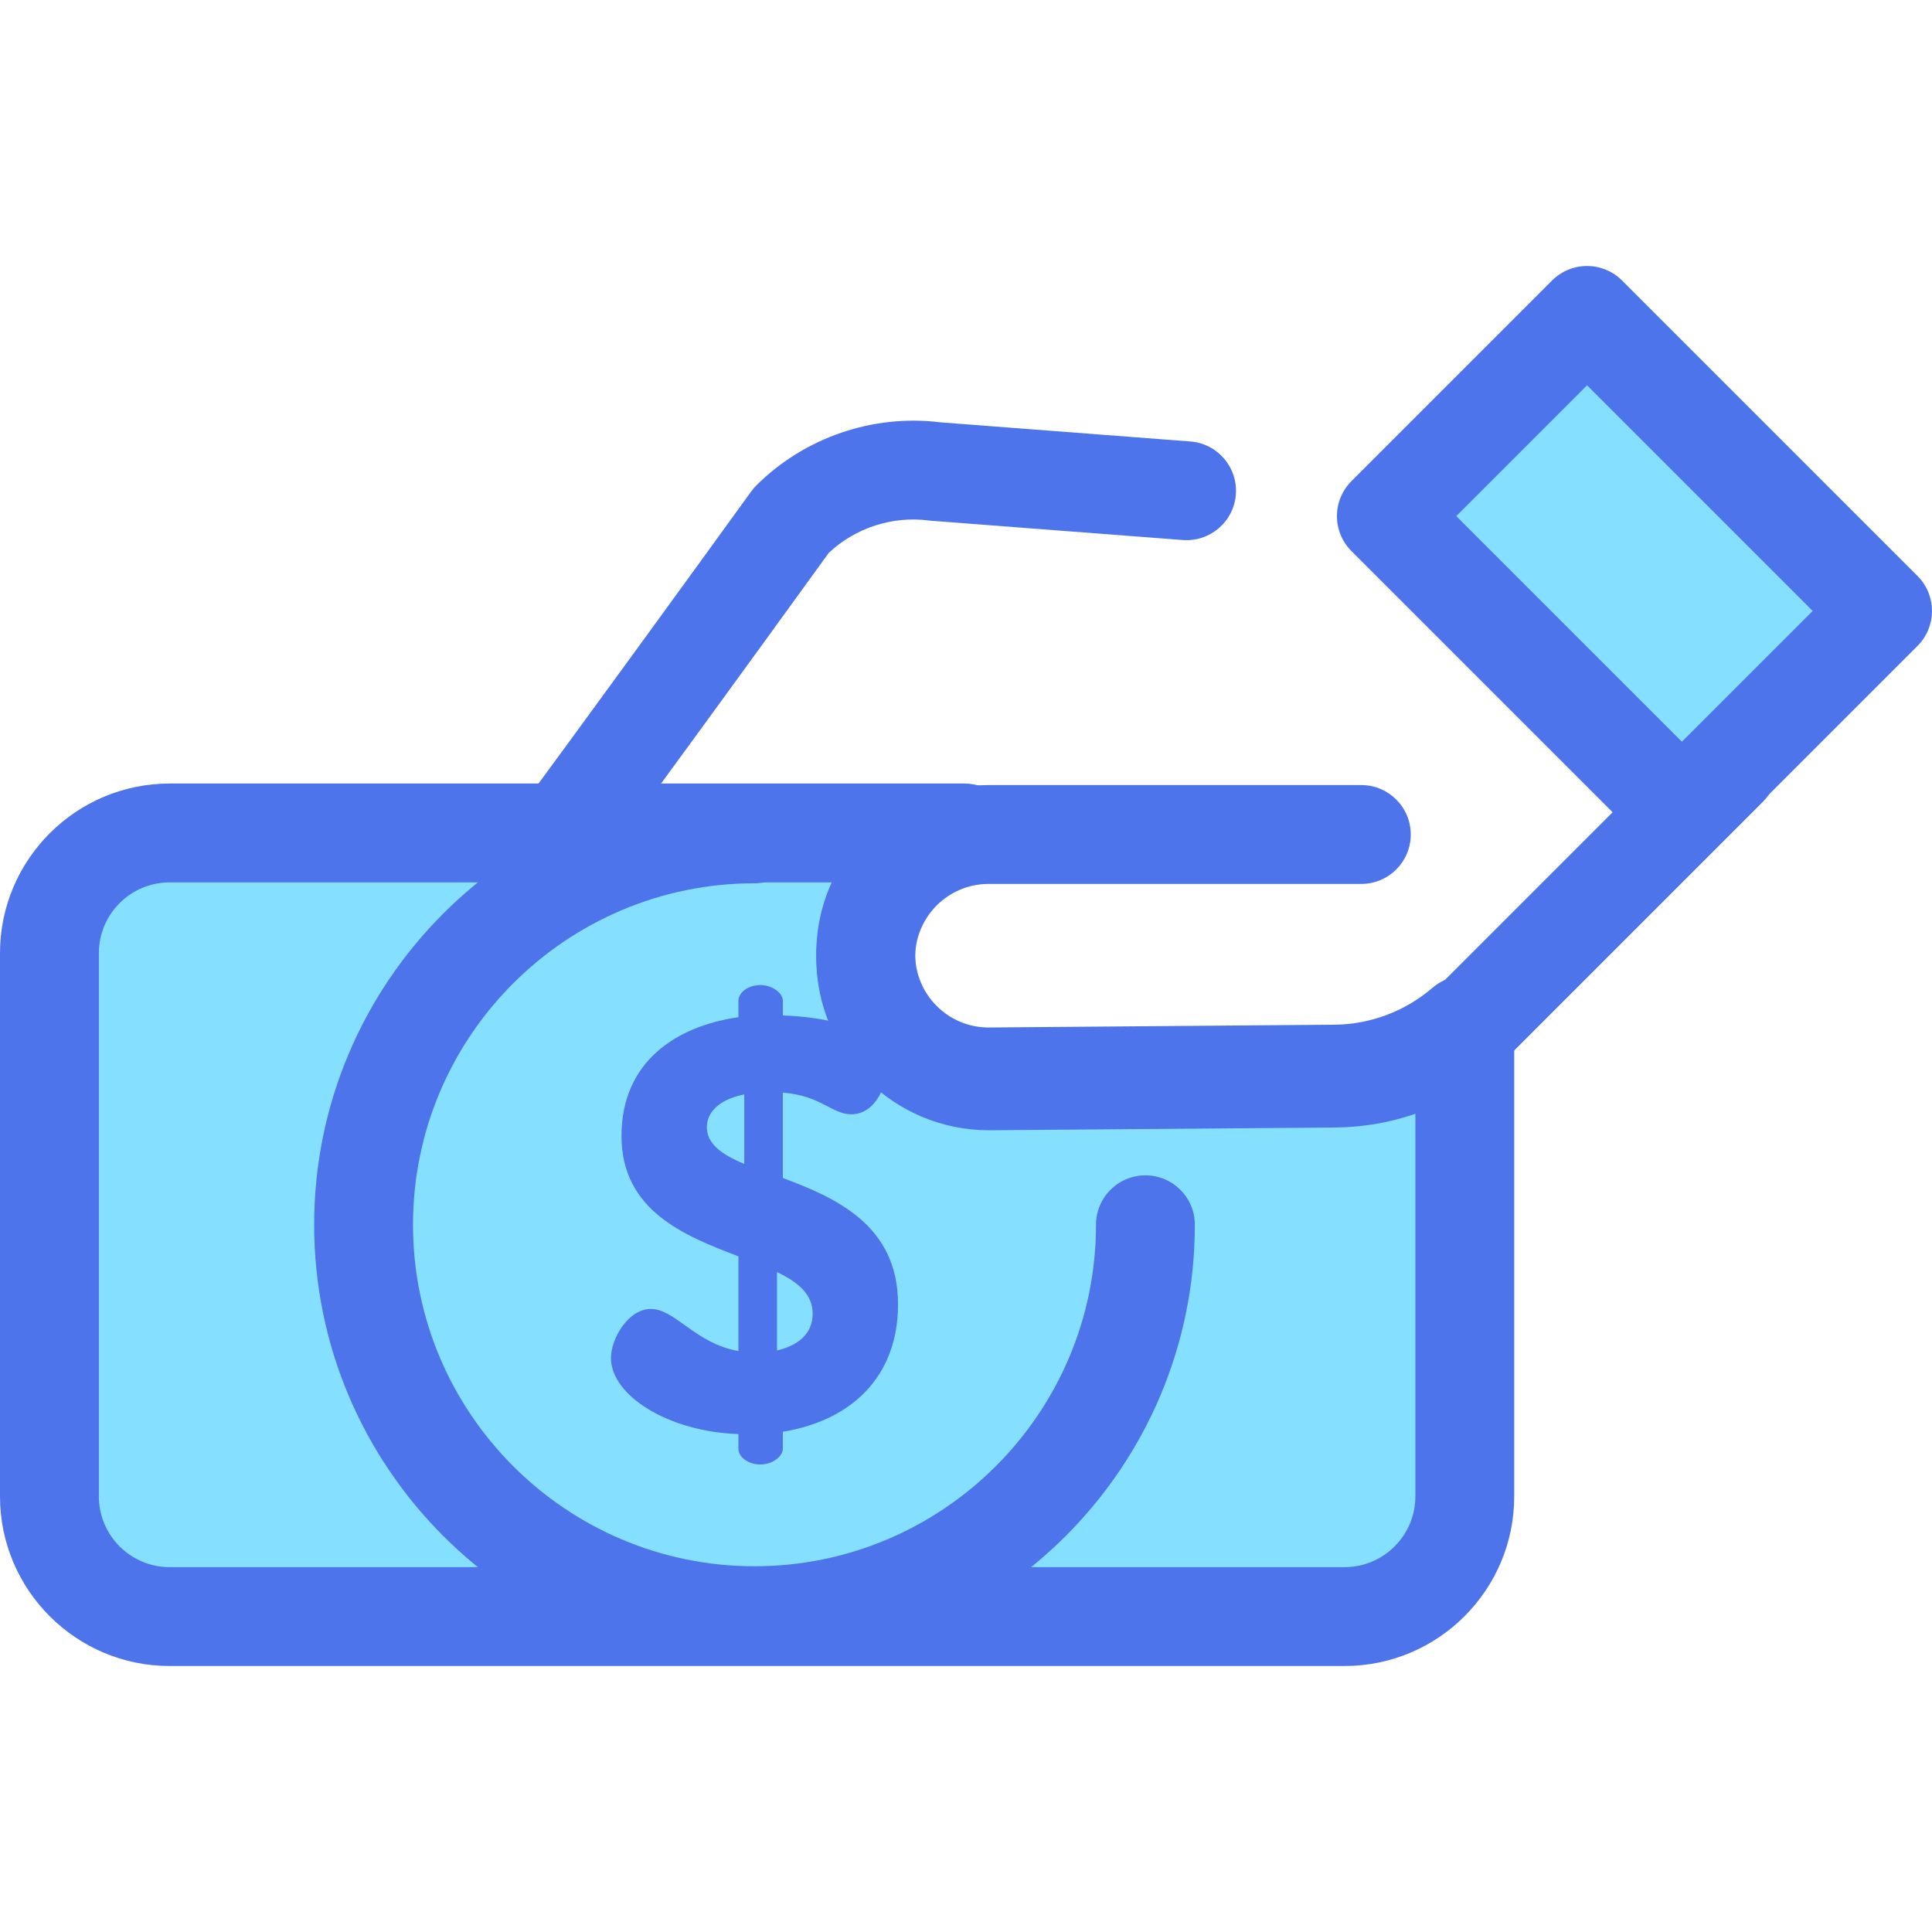 <!DOCTYPE svg PUBLIC "-//W3C//DTD SVG 1.1//EN" "http://www.w3.org/Graphics/SVG/1.1/DTD/svg11.dtd">
<!-- Uploaded to: SVG Repo, www.svgrepo.com, Transformed by: SVG Repo Mixer Tools -->
<svg version="1.1" id="Layer_1" xmlns="http://www.w3.org/2000/svg" xmlns:xlink="http://www.w3.org/1999/xlink" viewBox="0 0 511.998 511.998" xml:space="preserve" width="800px" height="800px" fill="#000000">
<g id="SVGRepo_bgCarrier" stroke-width="0"/>
<g id="SVGRepo_tracerCarrier" stroke-linecap="round" stroke-linejoin="round"/>
<g id="SVGRepo_iconCarrier"> <path style="fill:#4d74ea;" d="M115.821,365.224c-11.694,0.001-23.384-4.449-32.283-13.349l-0.106-0.105 c-16.793-16.796-17.216-42.877-1.026-63.426c29.341-37.24,115.774-156.87,116.644-158.075c0.41-0.566,0.862-1.099,1.356-1.593 c12.733-12.731,30.949-18.979,48.809-16.754l66.238,5.073c7.213,0.553,12.612,6.848,12.059,14.059 c-0.551,7.213-6.854,12.595-14.059,12.059l-66.569-5.099c-0.236-0.018-0.47-0.042-0.705-0.073c-9.641-1.264-19.499,1.937-26.56,8.59 c-8.739,12.092-88.001,121.679-116.636,158.021c-6.518,8.273-9.362,20.353-1.026,28.691l0.105,0.103 c7.59,7.59,19.944,7.593,27.533,0l46.884-47.086c5.102-5.128,13.397-5.145,18.523-0.039c5.127,5.103,5.145,13.398,0.039,18.523 l-46.904,47.107C139.223,360.768,127.519,365.224,115.821,365.224z"/> <path style="fill:#85e0ff;" d="M353.726,284.656l-91.735,0.739c-17.986,0-32.568-14.581-32.568-32.568v-0.148 c0-15.799,11.251-28.966,26.176-31.937H44.95c-17.592,0-31.852,14.261-31.852,31.852v143.963c0,17.592,14.261,31.852,31.852,31.852 h311.387c17.592,0,31.852-14.261,31.852-31.852V271.682C378.628,279.921,366.429,284.553,353.726,284.656z"/> <g> <path style="fill:#4d74ea;" d="M356.336,441.506H44.95C20.166,441.506,0,421.343,0,396.558V252.594 c0-24.785,20.166-44.95,44.95-44.95h210.648c6.738,0,12.374,5.11,13.035,11.814c0.66,6.704-3.872,12.815-10.478,14.13 c-9.06,1.802-15.635,9.831-15.635,19.09v0.148c0,10.735,8.734,19.469,19.469,19.469l91.632-0.739 c9.533-0.077,18.773-3.556,26.016-9.796c3.88-3.343,9.351-4.117,14.007-1.984c4.656,2.135,7.64,6.786,7.64,11.907v124.875 C401.286,421.343,381.121,441.506,356.336,441.506z M44.95,233.839c-10.342,0-18.754,8.413-18.754,18.754v143.963 c0,10.341,8.413,18.752,18.754,18.752h311.385c10.342,0,18.754-8.413,18.754-18.752V294.074c-6.795,2.359-13.973,3.62-21.258,3.679 l-91.735,0.739c-25.287,0-45.771-20.485-45.771-45.665v-0.148c0-6.664,1.454-13.056,4.085-18.839H44.95V233.839z"/> <path style="fill:#4d74ea;" d="M199.949,441.27c-64.345,0-116.695-52.35-116.695-116.695s52.35-116.695,116.695-116.695 c7.233,0,13.098,5.865,13.098,13.098s-5.865,13.098-13.098,13.098c-49.902,0-90.499,40.597-90.499,90.499 s40.597,90.499,90.499,90.499s90.5-40.597,90.5-90.499c0-7.233,5.865-13.098,13.098-13.098c7.233,0,13.098,5.865,13.098,13.098 C316.645,388.92,264.296,441.27,199.949,441.27z"/> <path style="fill:#4d74ea;" d="M195.69,380.041c-18.593-0.62-33.776-10.226-33.776-20.141c0-5.268,4.648-13.015,10.536-13.015 c6.507,0,11.775,9.141,23.24,11.156v-25.1c-14.254-5.423-30.987-12.084-30.987-31.916c0-19.677,14.564-29.127,30.987-31.451v-4.338 c0-2.169,2.478-4.184,5.888-4.184c2.944,0,5.888,2.014,5.888,4.184v3.873c9.606,0.31,27.732,2.789,27.732,13.479 c0,4.184-2.789,12.705-9.606,12.705c-5.113,0-8.057-4.958-18.128-5.733v22.62c14.099,5.268,30.522,12.549,30.522,33.465 c0,19.212-12.395,30.831-30.522,33.776v4.493c0,2.169-2.944,4.184-5.888,4.184c-3.408,0-5.888-2.014-5.888-4.184v-3.873H195.69z M197.239,308.462v-18.438c-6.972,1.395-9.915,4.958-9.915,8.676C187.323,303.194,191.352,305.983,197.239,308.462z M205.915,337.125v20.762c5.268-1.239,9.451-4.183,9.451-9.761C215.366,343.012,211.493,339.759,205.915,337.125z"/> <path style="fill:#4d74ea;" d="M262.095,299.531c-25.287,0-45.771-20.485-45.771-45.665v-0.148 c0-25.181,20.485-45.666,45.665-45.666h98.778c7.233,0,13.098,5.865,13.098,13.098c0,7.233-5.865,13.098-13.098,13.098h-98.778 c-10.735,0-19.469,8.735-19.469,19.47v0.148c0,10.735,8.734,19.469,19.469,19.469l91.631-0.739 c10.663-0.085,20.686-4.284,28.225-11.824l66.769-66.769c5.116-5.113,13.407-5.113,18.524,0c5.115,5.115,5.115,13.408,0,18.524 l-66.769,66.769c-12.431,12.43-28.958,19.354-46.537,19.496L262.095,299.531z"/> </g> <rect x="377.779" y="111.736" transform="matrix(0.707 0.707 -0.707 0.707 232.468 -262.547)" style="fill:#85e0ff;" width="110.755" height="75.208"/> <path style="fill:#4d74ea;" d="M445.717,228.189c-3.353,0-6.704-1.28-9.262-3.836l-78.317-78.317 c-2.456-2.457-3.836-5.788-3.836-9.262s1.38-6.804,3.836-9.262l53.184-53.184c2.457-2.456,5.788-3.836,9.262-3.836 c3.474,0,6.804,1.381,9.262,3.836l78.317,78.317c5.115,5.115,5.115,13.408,0,18.524l-53.184,53.184 C452.42,226.909,449.068,228.189,445.717,228.189z M385.924,136.775l59.792,59.792l34.661-34.661l-59.792-59.792L385.924,136.775z"/> </g>
</svg>